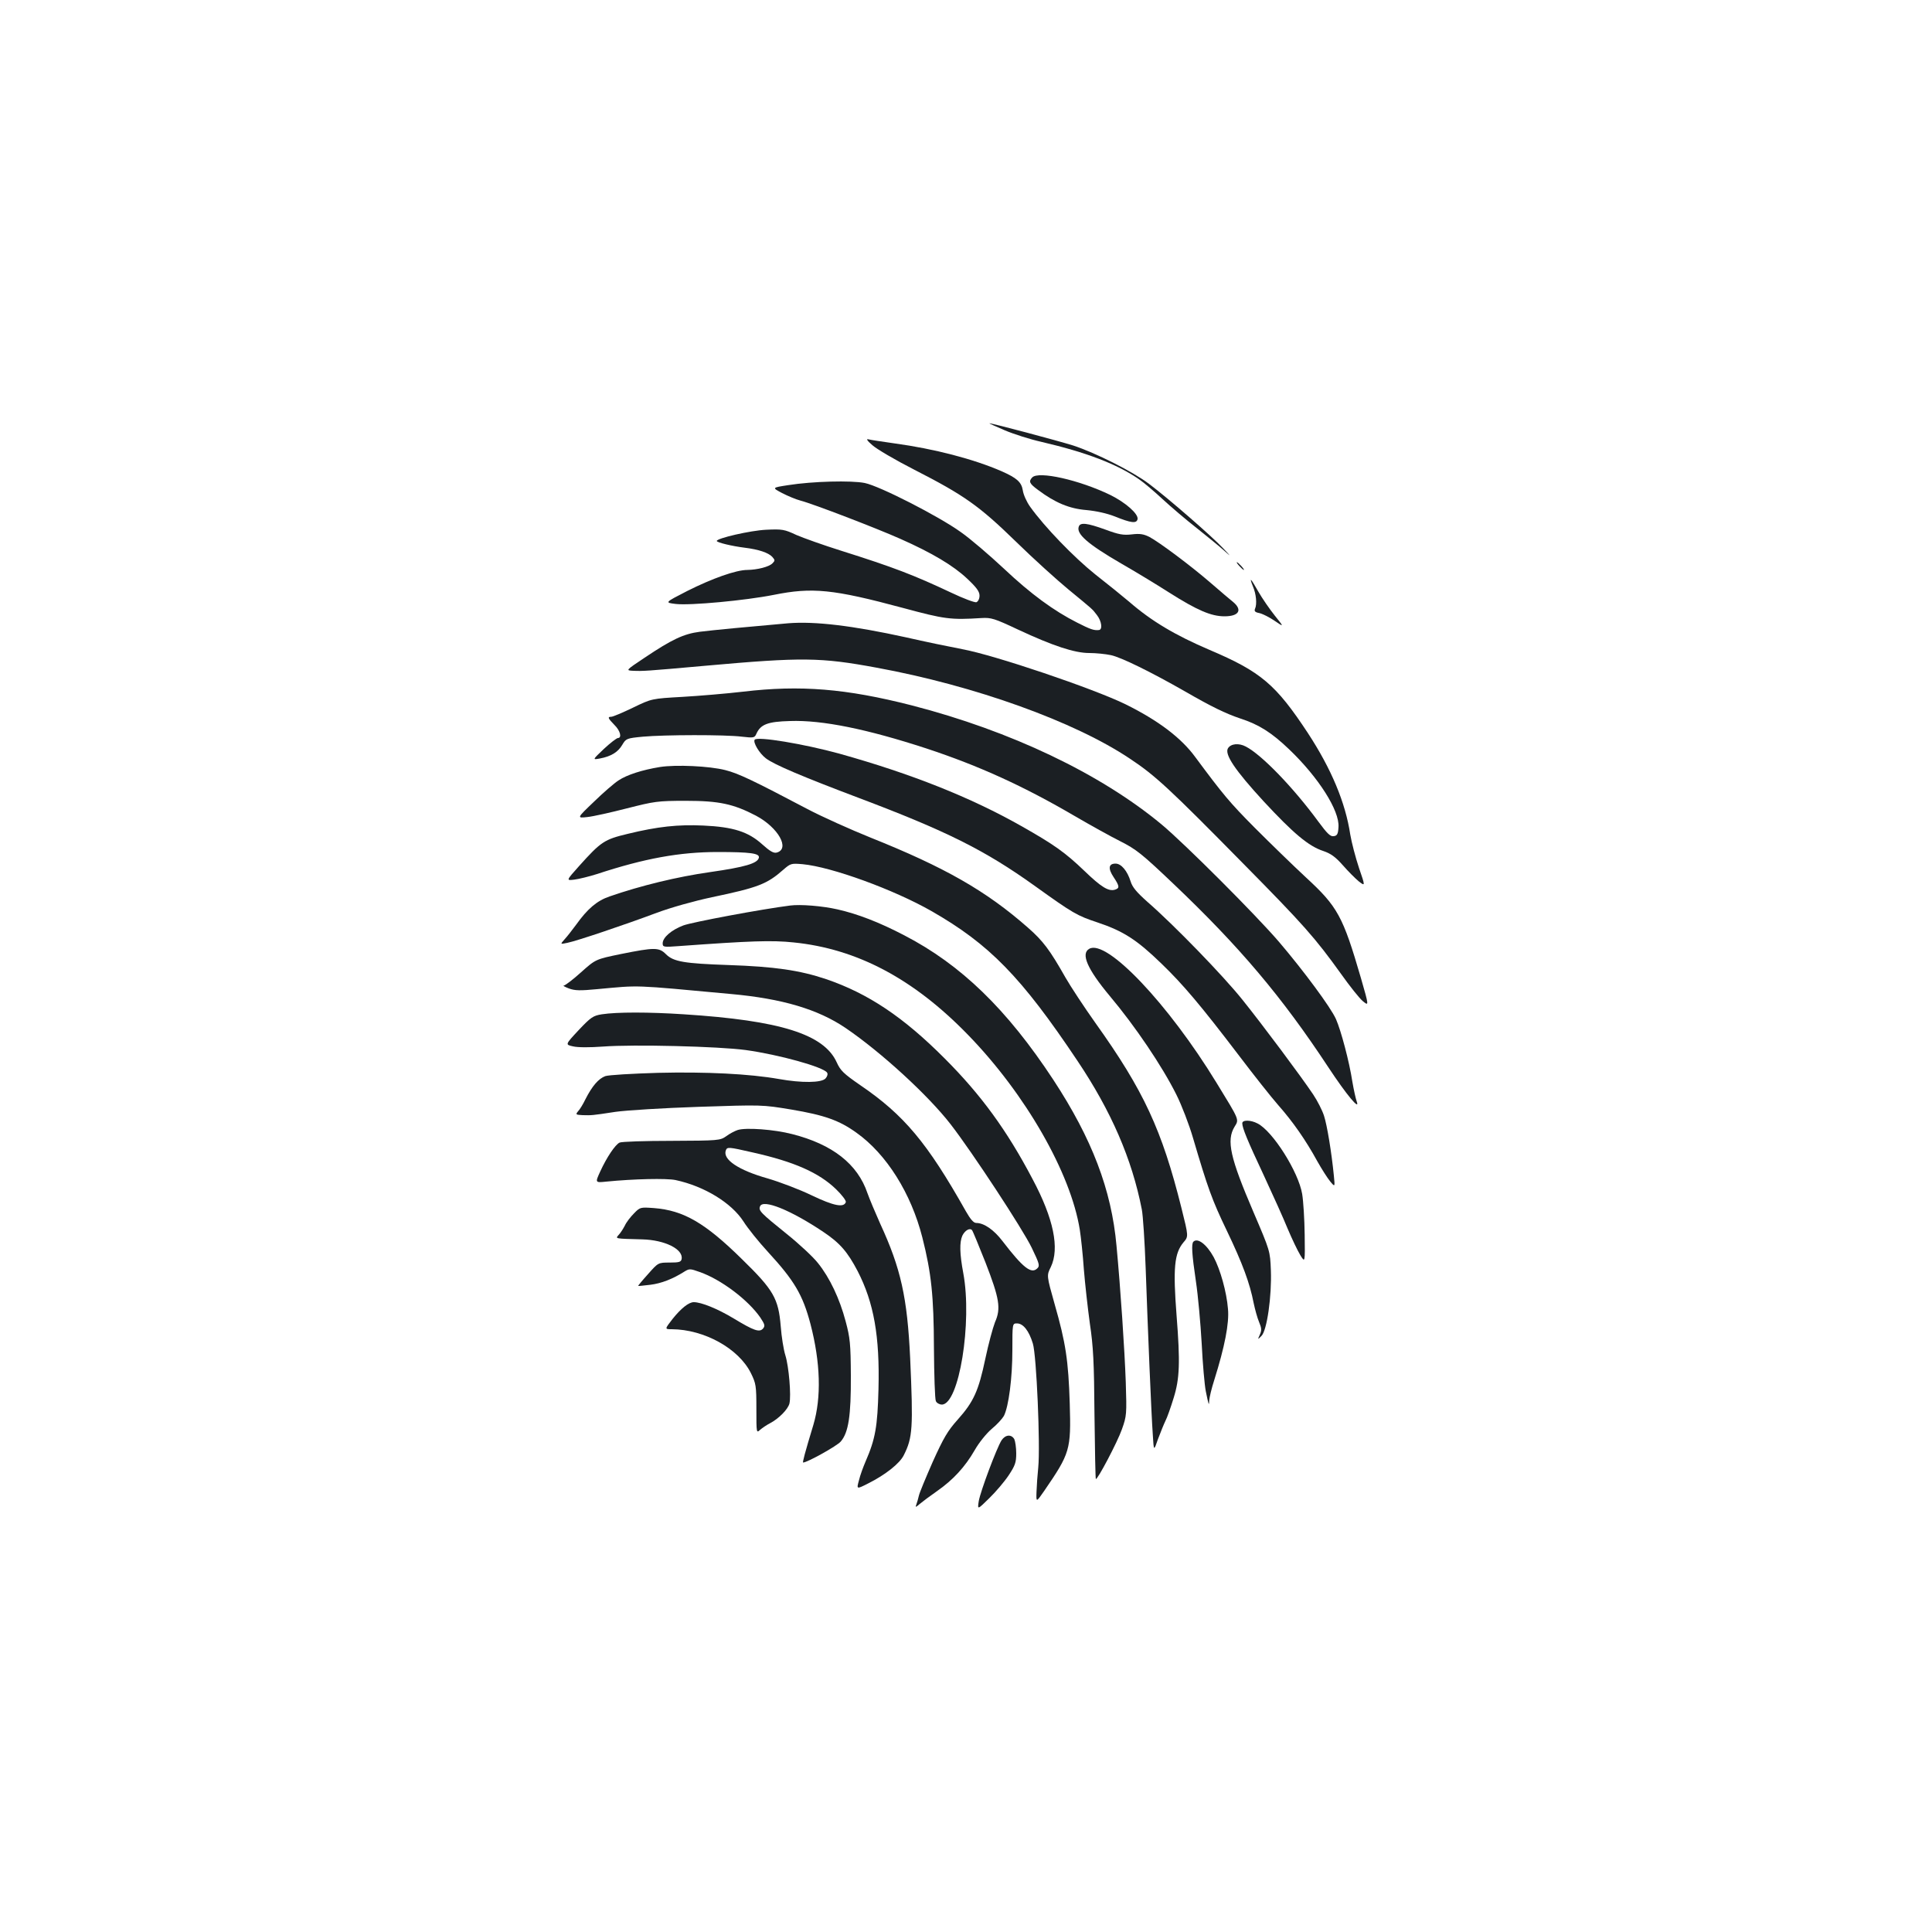 <?xml version="1.0" standalone="no"?>
<!DOCTYPE svg PUBLIC "-//W3C//DTD SVG 20010904//EN"
 "http://www.w3.org/TR/2001/REC-SVG-20010904/DTD/svg10.dtd">
<svg version="1.0" xmlns="http://www.w3.org/2000/svg"
 width="1000pt" height="1000pt" viewBox="0 0 1000 1000"
 preserveAspectRatio="xMidYMid meet">
<g transform="translate(0,1000) scale(0.1,-0.1)"
fill="#1b1f23" stroke="none">
<path d="M5200 7773 c47 -20 132 -47 190 -60 232 -54 392 -115 506 -194 25
-17 79 -63 122 -103 42 -39 122 -107 177 -150 55 -44 118 -95 140 -115 39 -35
39 -34 -5 12 -55 59 -281 256 -382 332 -84 64 -277 161 -393 199 -80 25 -421
116 -434 115 -3 0 32 -16 79 -36z"/>
<path d="M4515 7696 c22 -20 119 -77 217 -127 258 -132 335 -186 527 -373 91
-89 213 -199 270 -246 131 -108 123 -100 149 -134 24 -31 30 -75 10 -77 -26
-3 -45 4 -112 38 -121 61 -240 148 -379 279 -75 70 -175 156 -224 190 -114 82
-419 238 -497 254 -69 14 -270 9 -396 -11 -85 -13 -85 -13 -32 -41 29 -15 72
-33 95 -39 66 -17 396 -144 517 -198 165 -73 275 -139 346 -206 49 -46 64 -67
64 -88 0 -16 -7 -30 -16 -34 -8 -3 -67 19 -132 50 -191 90 -297 131 -570 217
-89 28 -193 65 -230 81 -62 29 -73 31 -157 27 -82 -4 -255 -44 -255 -58 0 -8
80 -27 145 -35 73 -9 122 -26 142 -47 15 -17 15 -20 1 -34 -18 -18 -77 -33
-130 -34 -58 0 -182 -44 -311 -109 -117 -60 -117 -60 -60 -67 74 -9 362 18
508 47 199 40 306 30 670 -68 215 -58 245 -62 405 -52 50 3 67 -2 190 -60 180
-84 292 -121 368 -121 34 0 84 -5 112 -11 53 -11 211 -89 384 -188 137 -79
209 -114 286 -140 96 -31 162 -73 252 -159 153 -146 262 -318 256 -403 -2 -36
-7 -45 -25 -47 -17 -3 -34 14 -79 75 -129 176 -294 347 -376 389 -36 19 -77
15 -92 -9 -19 -31 36 -113 184 -274 154 -166 233 -233 310 -258 38 -13 62 -30
100 -73 28 -32 65 -69 83 -84 34 -26 34 -26 1 70 -18 54 -38 131 -45 172 -25
166 -98 340 -219 525 -166 252 -243 318 -509 431 -178 76 -301 149 -416 249
-33 28 -112 92 -176 142 -110 88 -262 245 -337 350 -18 25 -35 63 -38 85 -7
43 -31 64 -110 99 -145 63 -348 116 -554 144 -63 9 -124 18 -135 21 -13 4 -7
-7 20 -30z"/>
<path d="M5343 7529 c-20 -21 -15 -32 30 -65 88 -66 162 -97 250 -104 52 -5
106 -17 147 -33 84 -34 113 -38 118 -14 5 27 -62 86 -141 125 -161 78 -371
125 -404 91z"/>
<path d="M5584 7275 c-15 -38 46 -91 218 -191 68 -39 181 -107 251 -152 144
-91 216 -122 285 -122 74 0 94 32 46 73 -15 12 -66 55 -113 96 -106 92 -271
215 -322 242 -30 15 -50 18 -91 13 -44 -5 -67 -1 -137 25 -94 34 -129 38 -137
16z"/>
<path d="M6415 7070 c10 -11 20 -20 23 -20 3 0 -3 9 -13 20 -10 11 -20 20 -23
20 -3 0 3 -9 13 -20z"/>
<path d="M6485 6965 c17 -39 22 -92 11 -116 -5 -12 0 -18 21 -22 16 -3 52 -21
80 -40 50 -34 50 -34 1 27 -27 34 -65 89 -85 124 -39 69 -49 80 -28 27z"/>
<path d="M4080 6774 c-184 -16 -397 -36 -458 -44 -84 -11 -145 -40 -285 -134
-99 -66 -99 -66 -60 -68 52 -2 61 -2 373 26 503 45 596 44 888 -10 507 -93
1025 -279 1312 -472 130 -86 206 -157 585 -542 313 -317 372 -384 507 -572 44
-62 94 -125 112 -140 32 -26 32 -26 -10 120 -93 319 -120 369 -284 520 -69 64
-188 180 -265 257 -131 132 -164 172 -308 366 -73 100 -192 190 -362 274 -166
81 -676 254 -845 285 -63 12 -194 39 -290 61 -278 61 -472 84 -610 73z"/>
<path d="M3847 6420 c-86 -10 -228 -22 -315 -27 -159 -9 -159 -9 -256 -56 -54
-26 -104 -47 -112 -47 -21 0 -17 -8 16 -42 31 -30 40 -68 18 -68 -7 -1 -40
-26 -73 -57 -59 -56 -59 -56 -20 -49 58 11 94 33 116 71 19 32 22 34 107 42
109 10 425 11 512 0 61 -7 66 -6 75 15 22 49 59 63 174 66 167 6 400 -42 706
-142 273 -90 505 -196 768 -350 79 -46 185 -105 235 -130 83 -42 111 -64 275
-220 343 -326 562 -585 803 -951 93 -141 166 -229 146 -175 -5 14 -15 59 -22
100 -16 105 -59 266 -85 325 -27 61 -168 251 -295 400 -121 141 -488 508 -608
608 -317 263 -781 484 -1293 616 -340 87 -577 106 -872 71z"/>
<path d="M3906 6171 c-9 -14 24 -70 58 -96 43 -33 190 -95 481 -205 453 -171
652 -270 909 -454 202 -145 220 -155 328 -191 134 -45 203 -90 330 -213 113
-109 204 -217 402 -477 75 -99 166 -214 202 -255 76 -86 143 -182 202 -290 23
-41 53 -88 67 -105 25 -30 25 -30 19 30 -12 121 -35 261 -51 310 -9 28 -34 77
-56 110 -63 94 -260 358 -366 490 -98 123 -356 389 -492 507 -56 50 -78 76
-87 106 -17 54 -48 92 -78 92 -36 0 -40 -25 -10 -70 31 -47 32 -57 7 -65 -33
-10 -71 13 -159 98 -98 94 -157 136 -325 231 -263 149 -570 271 -942 375 -186
51 -427 91 -439 72z"/>
<path d="M3416 6030 c-92 -15 -170 -40 -214 -69 -22 -14 -80 -64 -128 -111
-89 -85 -89 -85 -34 -79 30 3 123 24 205 45 142 36 158 39 305 39 172 0 246
-16 363 -77 115 -61 178 -172 107 -191 -16 -4 -35 7 -75 43 -72 65 -150 90
-305 97 -130 6 -235 -5 -391 -43 -121 -29 -138 -40 -252 -167 -67 -75 -67 -75
-25 -70 24 3 77 16 118 29 246 81 428 114 625 114 170 0 217 -7 213 -29 -6
-30 -72 -49 -253 -75 -169 -24 -359 -70 -520 -126 -65 -22 -114 -64 -172 -145
-20 -27 -47 -62 -60 -76 -24 -27 -24 -27 14 -19 46 9 296 93 464 156 73 27
190 60 284 80 239 50 285 68 369 142 38 33 41 34 100 29 150 -14 471 -131 666
-242 301 -172 466 -341 757 -776 175 -261 282 -508 333 -769 6 -30 15 -167 20
-305 11 -313 29 -754 37 -863 5 -84 5 -84 27 -20 13 34 30 77 38 93 9 17 28
71 43 120 31 100 34 183 15 425 -19 246 -12 323 36 380 26 30 26 30 -11 178
-101 404 -195 607 -445 957 -59 83 -128 188 -155 235 -81 143 -116 190 -195
259 -216 190 -430 312 -815 466 -104 42 -251 108 -325 147 -281 148 -358 185
-426 202 -82 21 -255 29 -338 16z"/>
<path d="M4090 5313 c-144 -18 -508 -86 -553 -103 -61 -23 -107 -62 -107 -93
0 -19 5 -20 83 -14 372 27 481 31 595 19 328 -33 621 -188 904 -480 296 -305
530 -713 577 -1007 6 -38 16 -131 21 -205 6 -74 20 -200 31 -280 18 -120 22
-202 24 -473 2 -181 5 -330 7 -332 7 -8 112 191 135 257 25 70 25 79 20 243
-6 169 -27 483 -48 707 -26 290 -127 554 -327 859 -240 365 -478 596 -772 748
-130 68 -243 111 -345 134 -79 18 -193 27 -245 20z"/>
<path d="M5638 5089 c-45 -25 -10 -105 106 -244 132 -157 271 -363 345 -511
27 -54 66 -155 86 -224 77 -261 98 -320 175 -480 82 -171 119 -272 139 -375 7
-33 19 -77 28 -98 13 -31 14 -42 4 -65 -12 -27 -12 -27 8 -7 29 28 54 207 49
340 -4 100 -4 100 -90 301 -121 282 -141 371 -98 442 24 39 27 31 -93 227
-251 411 -570 746 -659 694z"/>
<path d="M3214 5062 c-131 -27 -131 -27 -207 -95 -41 -37 -81 -67 -88 -68 -8
0 4 -7 25 -15 32 -12 60 -12 145 -4 229 21 176 23 695 -25 265 -24 450 -79
593 -176 185 -126 428 -349 544 -499 113 -146 372 -541 419 -638 40 -83 43
-94 29 -107 -31 -31 -74 3 -180 141 -45 59 -96 94 -136 94 -14 0 -30 19 -54
61 -200 355 -320 498 -546 652 -87 60 -103 76 -122 118 -66 146 -292 217 -791
249 -181 12 -348 12 -425 0 -44 -7 -56 -14 -120 -82 -70 -75 -70 -75 -29 -84
25 -6 86 -6 155 -1 158 12 599 1 739 -18 173 -24 403 -88 421 -117 5 -7 1 -20
-8 -30 -21 -23 -123 -24 -241 -3 -153 27 -377 38 -627 32 -134 -4 -254 -11
-272 -17 -35 -13 -68 -51 -103 -120 -12 -25 -29 -53 -38 -62 -14 -17 -12 -18
24 -20 47 -1 45 -2 169 17 55 8 249 20 430 26 330 11 330 11 481 -14 172 -29
248 -56 337 -120 156 -111 283 -314 341 -542 47 -185 59 -304 60 -570 1 -143
5 -268 10 -277 4 -10 19 -18 31 -18 89 0 158 426 111 680 -19 101 -20 160 -5
194 13 27 38 42 50 29 4 -4 35 -80 70 -168 72 -186 81 -237 49 -309 -11 -28
-34 -113 -50 -189 -35 -166 -60 -222 -143 -315 -52 -58 -73 -94 -129 -218 -36
-82 -69 -161 -72 -176 -3 -14 -9 -34 -13 -45 -6 -16 -4 -16 18 3 13 11 53 41
89 66 83 58 145 125 195 212 22 39 61 87 88 110 27 22 55 53 63 67 25 49 44
197 44 340 0 139 0 139 24 139 32 0 62 -38 82 -104 19 -60 39 -529 28 -641 -4
-38 -8 -95 -9 -126 -2 -56 -2 -56 39 3 135 197 140 213 133 453 -7 224 -21
315 -78 514 -42 149 -42 149 -20 193 46 96 15 250 -95 456 -132 251 -266 435
-454 623 -214 215 -397 337 -614 411 -137 46 -267 65 -506 73 -228 8 -284 17
-323 56 -36 36 -59 36 -233 1z"/>
<path d="M6430 4186 c0 -24 26 -88 112 -271 46 -99 102 -223 123 -275 22 -52
51 -113 65 -136 25 -41 25 -41 23 105 -1 80 -7 175 -13 211 -19 114 -152 325
-231 365 -36 19 -79 19 -79 1z"/>
<path d="M3818 4151 c-15 -5 -42 -19 -59 -32 -32 -22 -38 -23 -283 -24 -138 0
-259 -4 -269 -9 -23 -11 -67 -77 -100 -149 -27 -59 -27 -59 31 -53 141 14 312
18 359 8 149 -32 289 -118 351 -214 22 -35 79 -106 127 -158 137 -149 180
-222 220 -373 52 -200 57 -380 15 -522 -44 -145 -57 -195 -53 -195 21 0 176
86 195 109 40 47 53 133 52 341 -1 165 -4 195 -27 281 -31 117 -82 225 -143
301 -25 32 -98 100 -163 152 -134 108 -146 120 -137 142 15 39 160 -20 327
-132 87 -58 126 -104 178 -203 84 -163 115 -337 108 -611 -5 -194 -16 -258
-67 -375 -12 -28 -28 -71 -34 -97 -13 -47 -13 -47 48 -16 88 44 163 103 184
146 46 91 49 141 33 502 -15 315 -48 464 -155 696 -25 56 -55 127 -66 158 -51
151 -181 253 -390 306 -92 24 -239 35 -282 21z m78 -116 c215 -48 343 -105
431 -190 30 -29 53 -59 51 -67 -10 -30 -62 -20 -177 35 -64 31 -165 69 -226
87 -153 43 -236 99 -218 146 7 18 13 18 139 -11z"/>
<path d="M3282 3720 c-18 -18 -40 -46 -48 -64 -9 -17 -23 -39 -32 -48 -17 -20
-23 -19 123 -23 116 -3 213 -51 203 -102 -3 -15 -13 -18 -62 -18 -59 0 -59 0
-112 -60 -29 -32 -52 -60 -51 -61 1 -1 29 2 63 6 57 7 116 30 176 68 26 16 30
16 80 -2 109 -38 249 -143 313 -235 23 -35 26 -43 15 -57 -19 -22 -47 -12
-153 52 -83 50 -167 84 -206 84 -26 0 -66 -32 -110 -87 -41 -53 -41 -53 -4
-53 168 -1 347 -100 410 -228 26 -53 28 -65 28 -184 0 -126 0 -127 20 -108 11
9 34 25 50 33 46 24 93 72 101 102 10 41 -3 193 -21 250 -9 28 -20 96 -24 151
-12 143 -37 187 -200 346 -192 189 -303 253 -456 265 -70 5 -72 5 -103 -27z"/>
<path d="M6177 3573 c-11 -11 -8 -64 13 -205 11 -73 24 -218 30 -323 5 -104
15 -215 21 -245 15 -74 17 -80 18 -48 1 15 12 62 26 105 54 172 78 294 71 368
-7 88 -40 205 -74 268 -36 66 -83 102 -105 80z"/>
<path d="M5184 2545 c-25 -39 -110 -266 -118 -315 -7 -45 -7 -45 54 15 34 33
79 86 101 119 33 50 39 66 39 113 0 30 -5 63 -10 74 -15 26 -46 24 -66 -6z"/>
</g>
</svg>
